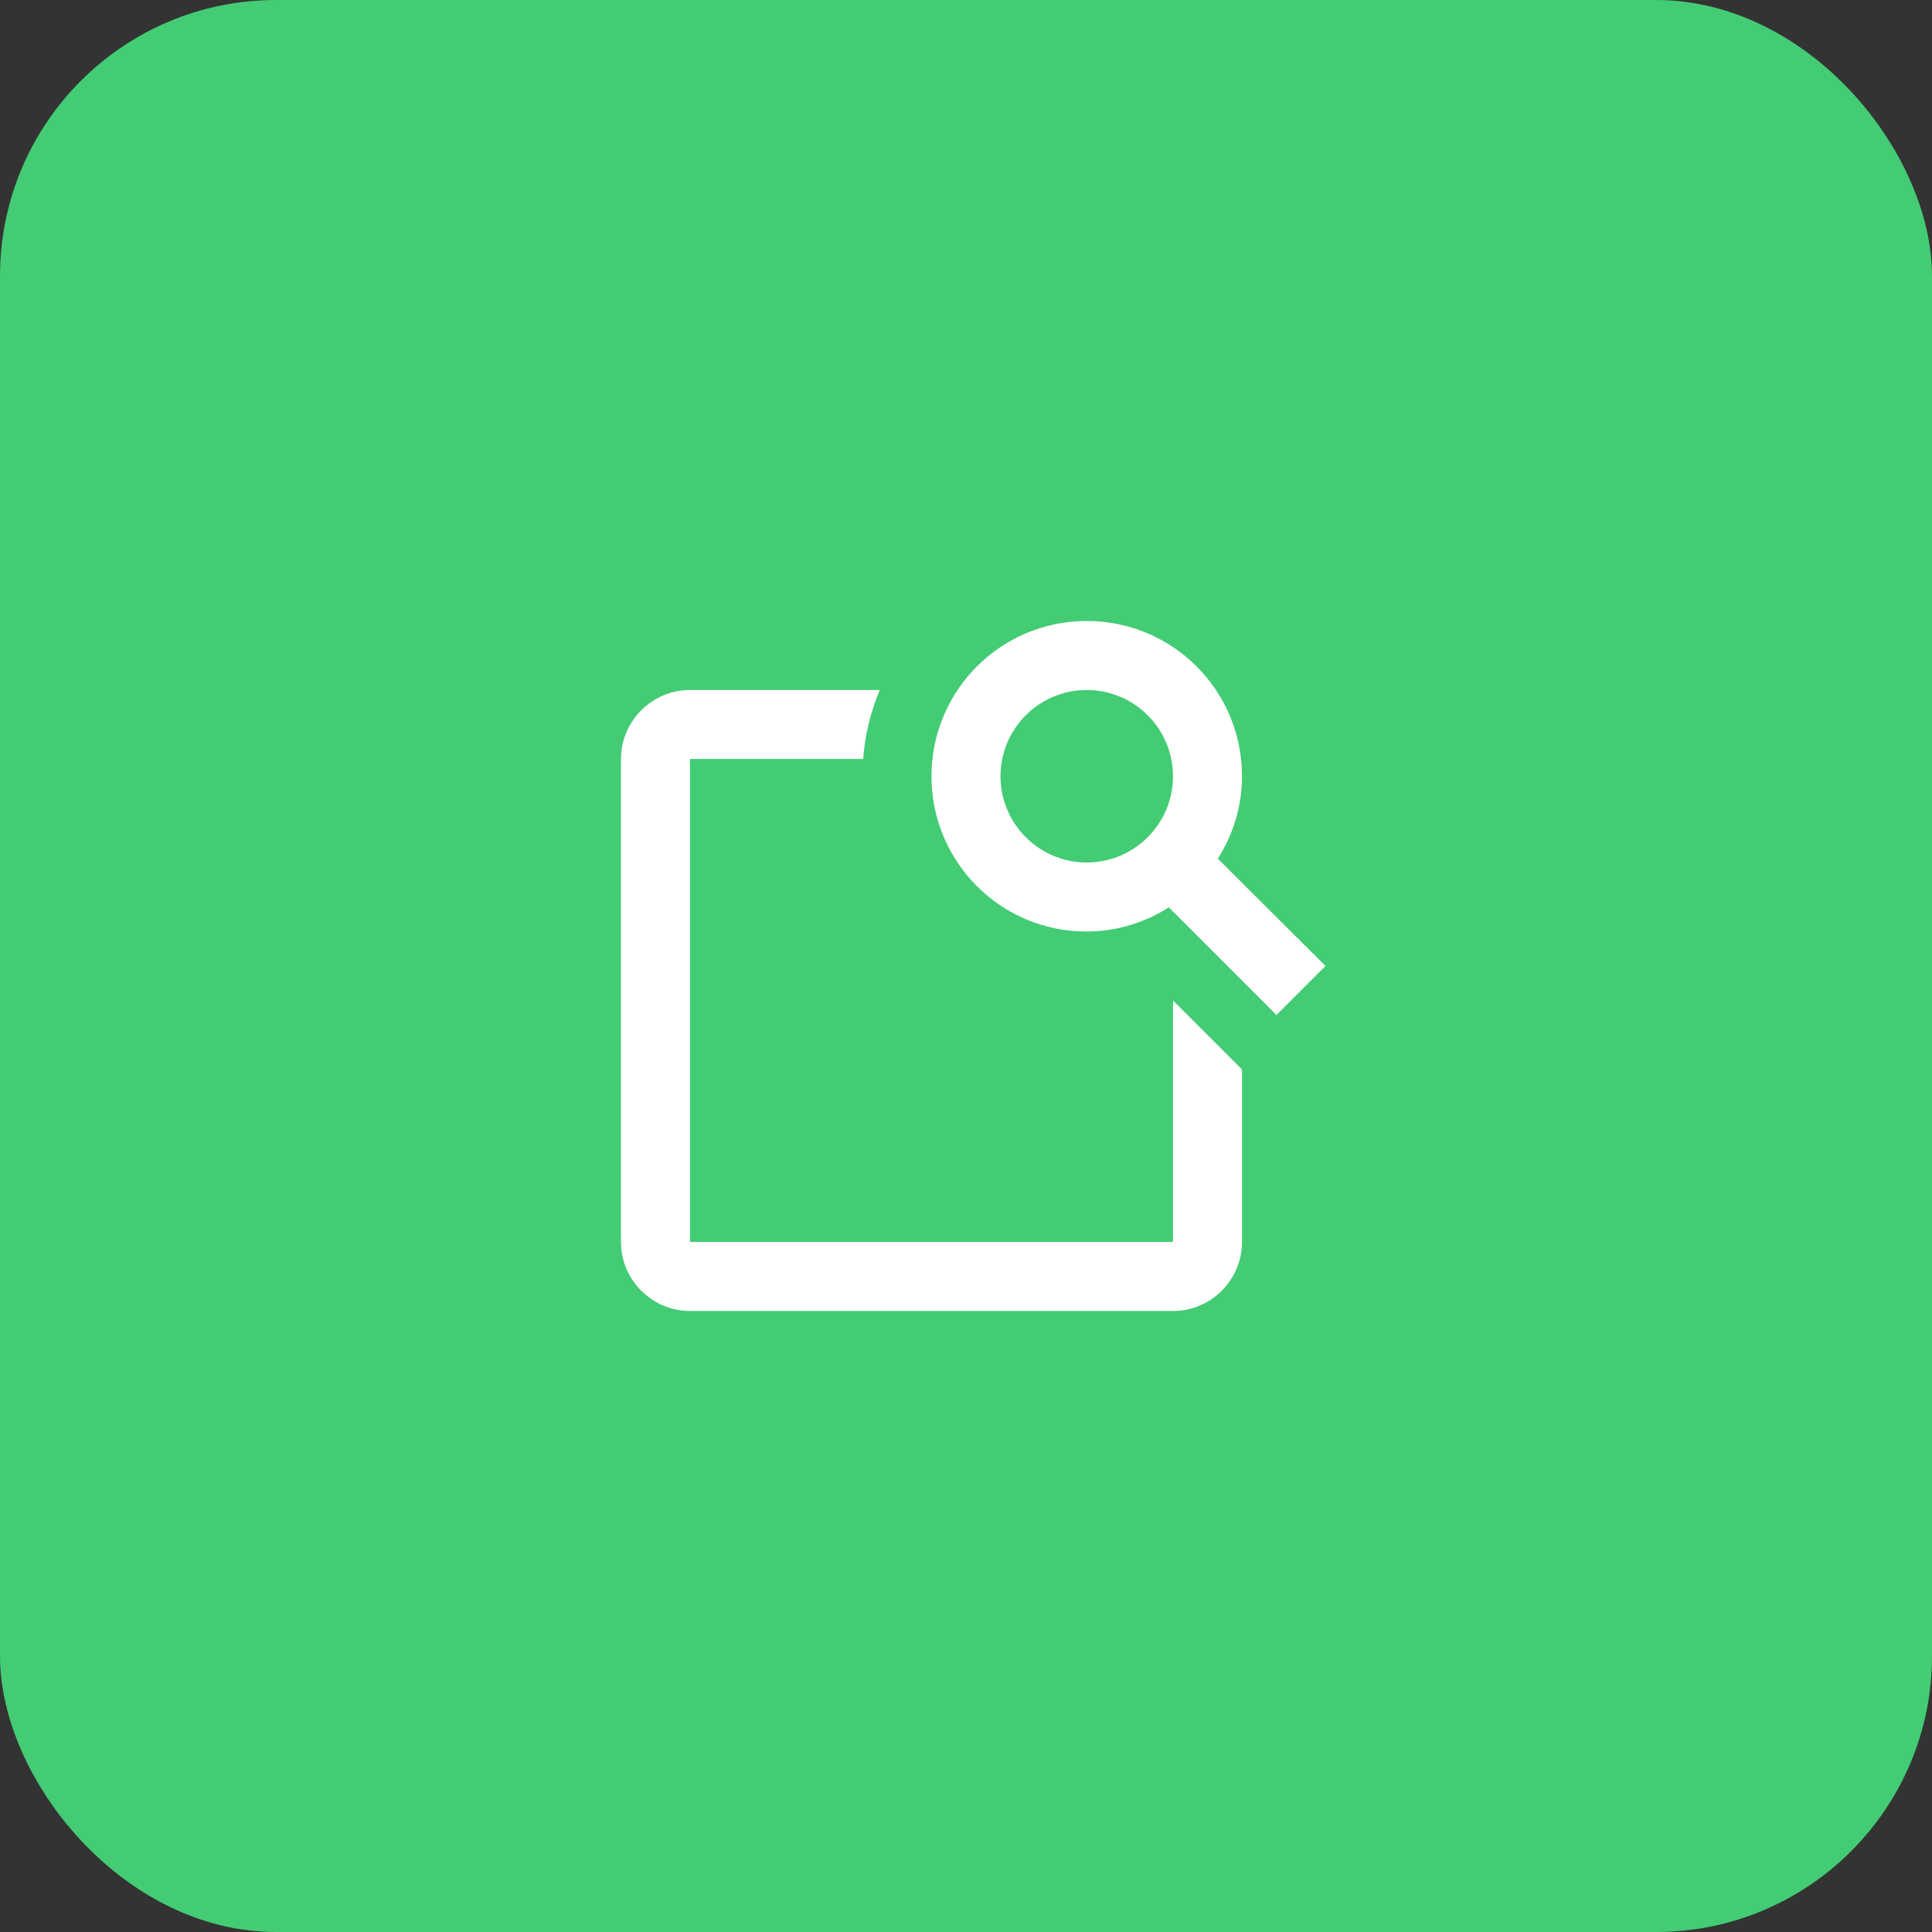 <svg width="56" height="56" viewBox="0 0 56 56" fill="none" xmlns="http://www.w3.org/2000/svg">
<rect x="0" y="0" width="56" height="56" fill="#333333" stroke="none"/>
<rect width="56" height="56" rx="8" fill="#43CC74"/>
<path fill-rule="evenodd" clip-rule="evenodd" d="M34 29V36H20V22H25.02C25.07 21.29 25.24 20.62 25.5 20H20C18.9 20 18 20.9 18 22V36C18 37.1 18.9 38 20 38H34C35.1 38 36 37.1 36 36V31L34 29ZM35.3 24.89C35.74 24.19 36 23.38 36 22.5C36 20.01 33.99 18 31.5 18C29.01 18 27 20.01 27 22.5C27 24.99 29.01 27 31.49 27C32.37 27 33.19 26.74 33.88 26.3L37 29.42L38.42 28L35.3 24.89ZM31.5 25C30.12 25 29 23.88 29 22.5C29 21.12 30.12 20 31.5 20C32.88 20 34 21.12 34 22.5C34 23.88 32.88 25 31.5 25Z" fill="white"/>
</svg>
